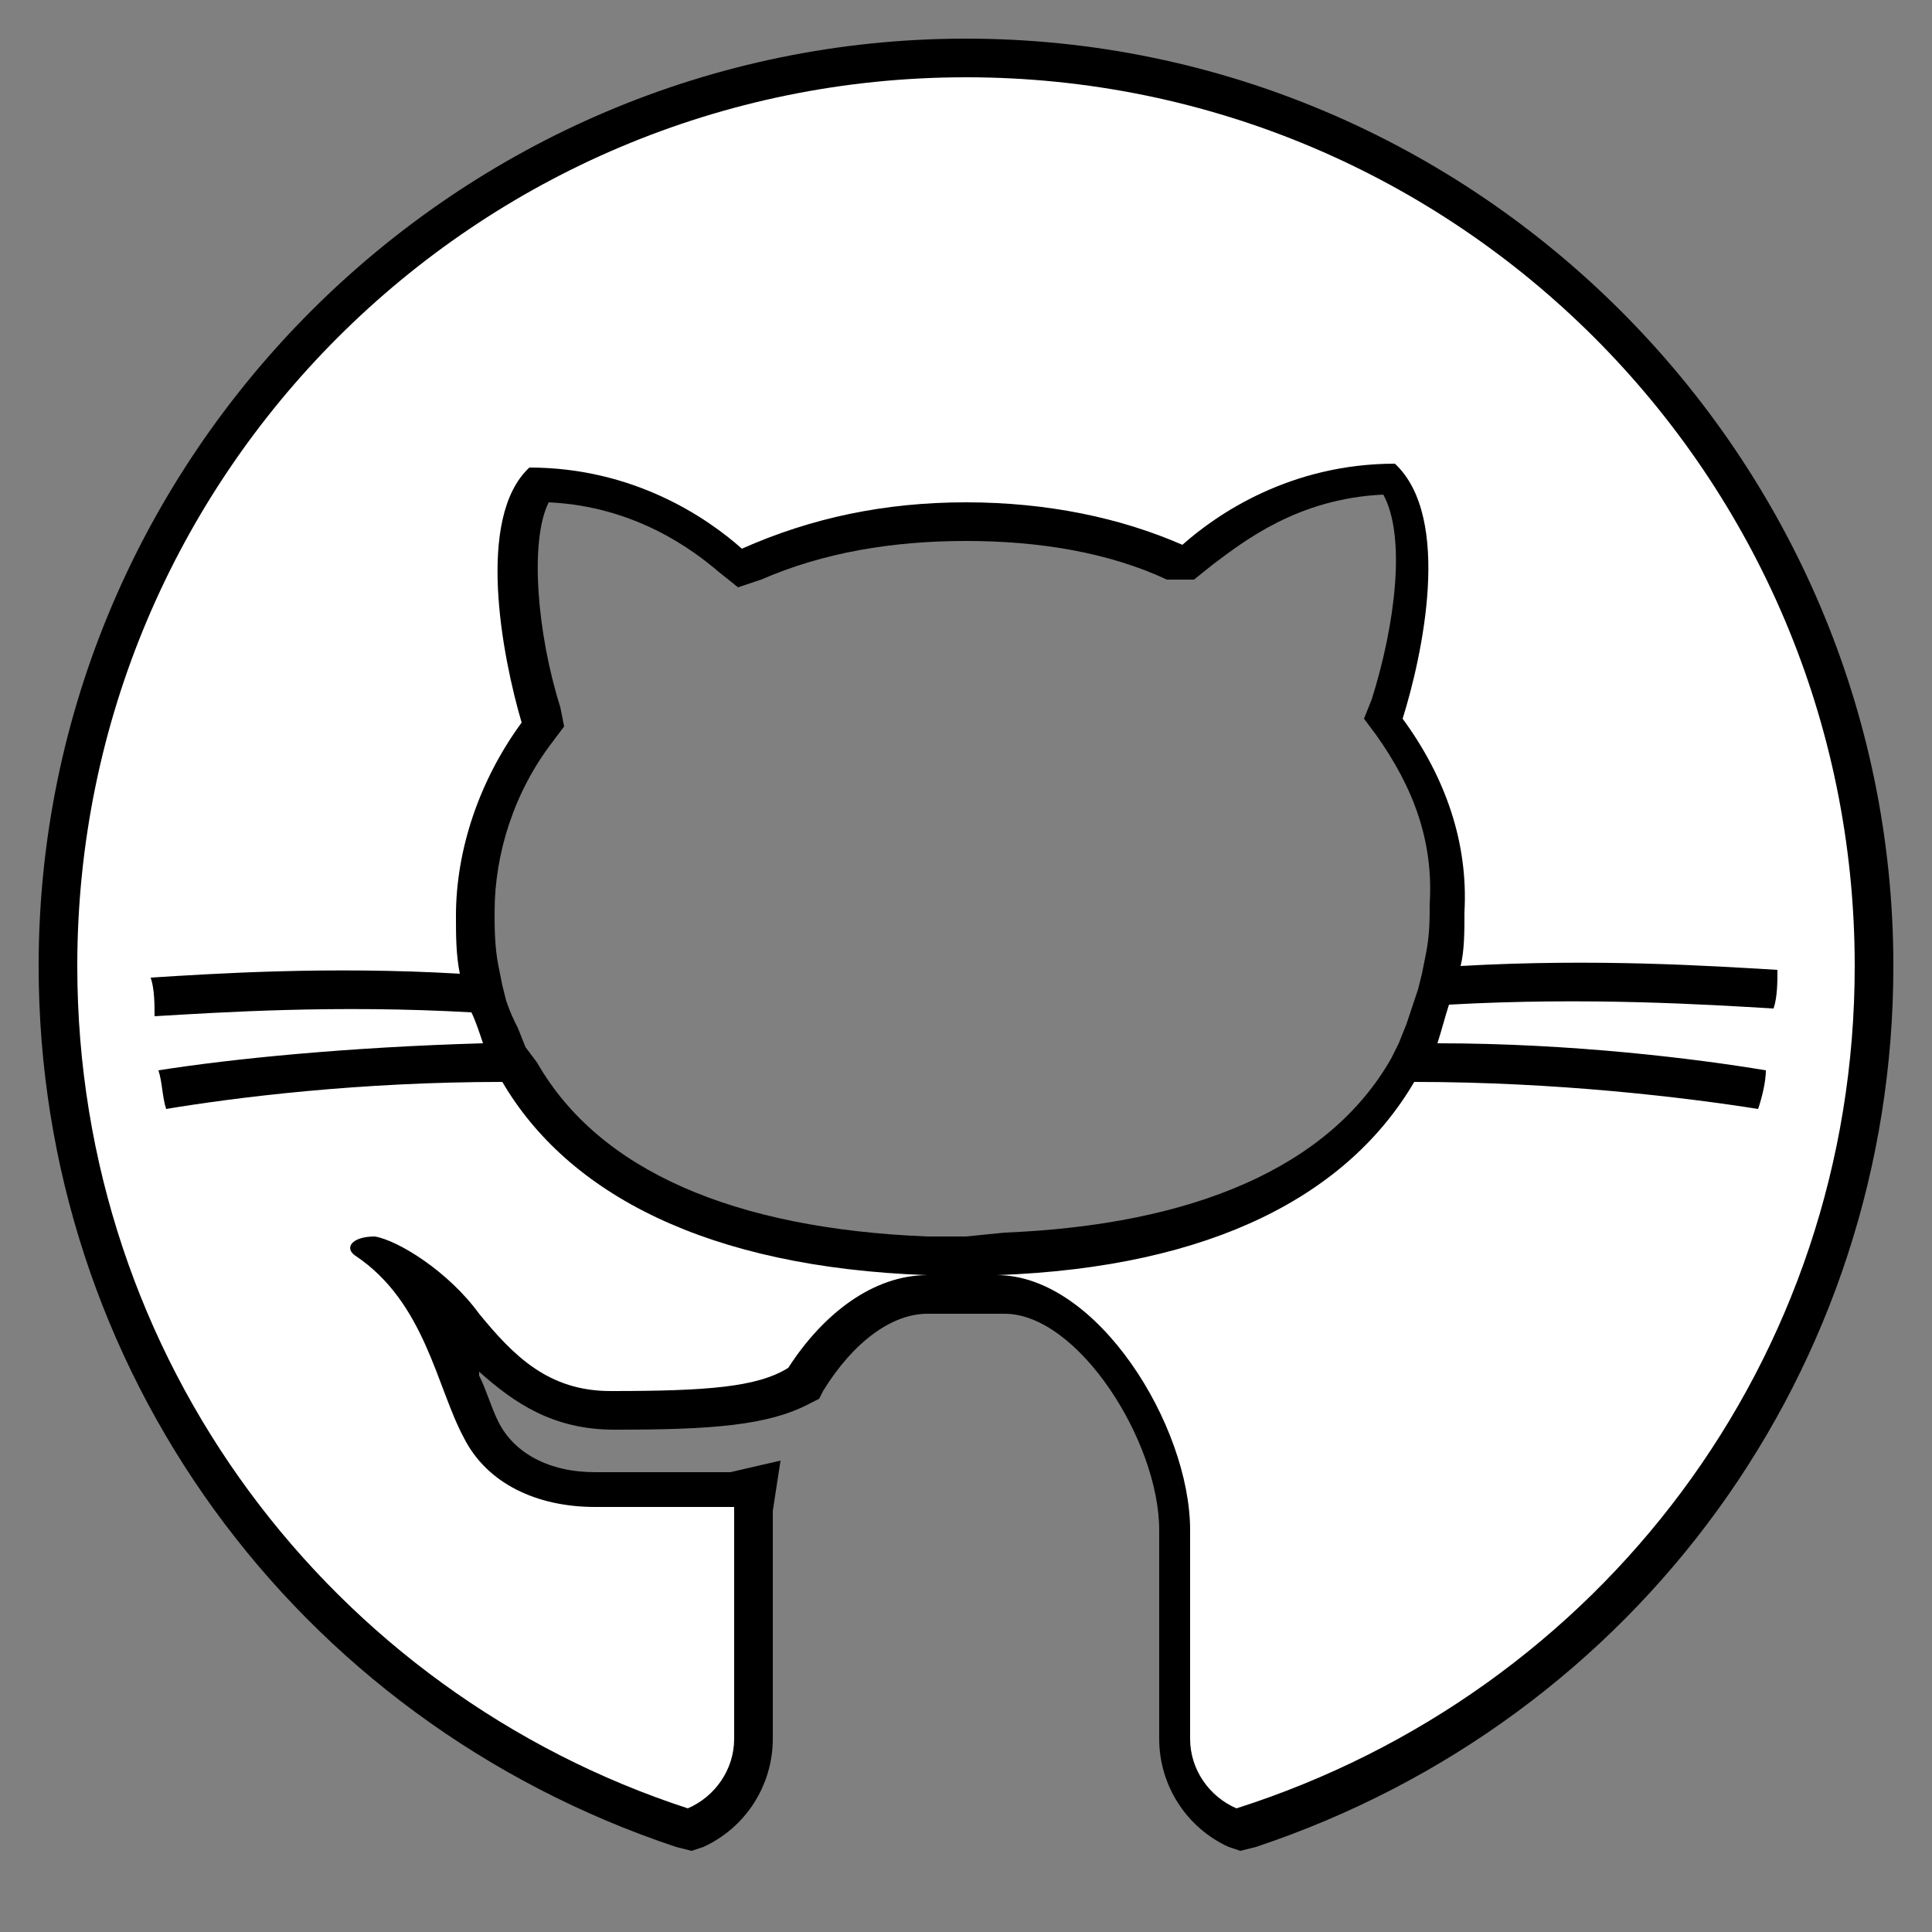 <?xml version="1.0" encoding="utf-8"?>
<!-- Generator: Adobe Illustrator 24.3.0, SVG Export Plug-In . SVG Version: 6.00 Build 0)  -->
<svg version="1.1" xmlns="http://www.w3.org/2000/svg" xmlns:xlink="http://www.w3.org/1999/xlink" x="0px" y="0px"
	 viewBox="0 0 50 50" style="enable-background:new 0 0 50 50;" xml:space="preserve" height="50px" width="50px">
<rect x="0" y="0" width="50" height="50" fill="#808080" stroke="none"/>
<style type="text/css">
	.st0{fill:#FFFFFF;}
	.st1{display:none;}
	.st2{display:inline;fill:#FFFFFF;stroke:#000000;stroke-miterlimit:10;}
</style>
<g id="Layer_1_copy_2">
	<path d="M31.8,47.8C30.7,47.3,30,46.2,30,45v-5.4c0-2.3-2.1-5.6-4-5.6h-1v0l-1,0c-0.9,0-1.9,0.7-2.7,2l-0.1,0.2l-0.2,0.1
		c-1.1,0.6-2.6,0.7-5.1,0.7c-1.6,0-2.6-0.7-3.5-1.5c0,0,0,0.1,0,0.1c0.2,0.4,0.3,0.8,0.5,1.2c0.4,0.8,1.3,1.3,2.5,1.3h3.5l1.3-0.3
		L20,39.1c0,0.2,0,0.3,0,0.5V45c0,1.2-0.7,2.3-1.8,2.8l-0.3,0.1l-0.4-0.1C7.6,44.5,1,35.4,1,25C1,11.8,11.8,1,25,1s24,10.8,24,24
		c0,10.4-6.6,19.5-16.5,22.8l-0.4,0.1L31.8,47.8z M13.9,27.5C15.5,30.3,19,31.8,24,32l1,0v0l1-0.1c4.9-0.2,8.4-1.7,10-4.5l0.2-0.4
		l0.2-0.5c0.1-0.3,0.2-0.6,0.3-0.9l0.1-0.4l0.1-0.5c0.1-0.5,0.1-0.9,0.1-1.3c0.1-1.6-0.4-3-1.4-4.4l-0.3-0.4l0.2-0.5
		c0.6-1.9,0.9-4.2,0.3-5.3c-2.2,0.1-3.6,1.2-4.4,1.8l-0.5,0.4L30.2,15c-1.5-0.7-3.3-1-5.2-1c-1.9,0-3.7,0.3-5.3,1l-0.6,0.2l-0.5-0.4
		c-0.7-0.6-2.2-1.7-4.4-1.8c-0.5,1-0.3,3.4,0.3,5.3l0.1,0.5l-0.3,0.4c-1,1.3-1.5,2.9-1.5,4.4c0,0.4,0,0.9,0.1,1.4l0.1,0.5l0.1,0.4
		c0.1,0.3,0.2,0.5,0.3,0.7l0.2,0.5L13.9,27.5z"/>
	<path d="M17.8,46.8c0.7-0.3,1.2-1,1.2-1.8v-5.4c0-0.2,0-0.4,0-0.6c0,0,0,0,0,0c0,0-3,0-3.6,0c-1.5,0-2.8-0.6-3.4-1.8
		c-0.7-1.3-1-3.5-2.8-4.7C8.9,32.3,9.1,32,9.7,32c0.6,0.1,1.9,0.9,2.7,2c0.9,1.1,1.8,2,3.4,2c2.5,0,3.8-0.1,4.6-0.6
		c0.9-1.4,2.2-2.4,3.6-2.4v0c-5.7-0.2-9.3-2.1-11-5c-3.7,0-6.9,0.4-8.7,0.7c-0.1-0.3-0.1-0.7-0.2-1C6,27.4,9,27.1,12.5,27
		c-0.1-0.3-0.2-0.6-0.3-0.8c-3.5-0.2-6.5,0-8.2,0.1c0-0.3,0-0.7-0.1-1c1.6-0.1,4.6-0.3,8-0.1c-0.1-0.5-0.1-1-0.1-1.5
		c0-1.7,0.6-3.5,1.7-5c-0.5-1.7-1.2-5.3,0.2-6.6c2.7,0,4.6,1.3,5.5,2.1C21,13.4,22.9,13,25,13s4,0.4,5.6,1.1
		c0.9-0.8,2.8-2.1,5.5-2.1c1.5,1.4,0.7,5,0.2,6.6c1.1,1.5,1.7,3.2,1.6,5c0,0.5,0,1-0.1,1.4c3.5-0.2,6.5,0,8.2,0.1c0,0.3,0,0.7-0.1,1
		c-1.7-0.1-4.8-0.3-8.4-0.1c-0.1,0.3-0.2,0.7-0.3,1c3.5,0,6.7,0.4,8.5,0.7c0,0.3-0.1,0.7-0.2,1c-1.9-0.3-5.2-0.7-8.9-0.7
		c-1.7,2.9-5.2,4.8-10.8,5v0c2.6,0,5,3.9,5,6.6V45c0,0.8,0.5,1.5,1.2,1.8C41.4,43.8,48,35.2,48,25C48,12.3,37.7,2,25,2S2,12.3,2,25
		C2,35.2,8.6,43.8,17.8,46.8z"/>
</g>
<g id="Layer_1">
	<path class="st0" d="M17.8,46.8c0.7-0.3,1.2-1,1.2-1.8v-5.4c0-0.2,0-0.4,0-0.6c0,0,0,0,0,0c0,0-3,0-3.6,0c-1.5,0-2.8-0.6-3.4-1.8
		c-0.7-1.3-1-3.5-2.8-4.7C8.9,32.3,9.1,32,9.7,32c0.6,0.1,1.9,0.9,2.7,2c0.9,1.1,1.8,2,3.4,2c2.5,0,3.8-0.1,4.6-0.6
		c0.9-1.4,2.2-2.4,3.6-2.4v0c-5.7-0.2-9.3-2.1-11-5c-3.7,0-6.9,0.4-8.7,0.7c-0.1-0.3-0.1-0.7-0.2-1C6,27.4,9,27.1,12.5,27
		c-0.1-0.3-0.2-0.6-0.3-0.8c-3.5-0.2-6.5,0-8.2,0.1c0-0.3,0-0.7-0.1-1c1.6-0.1,4.6-0.3,8-0.1c-0.1-0.5-0.1-1-0.1-1.5
		c0-1.7,0.6-3.5,1.7-5c-0.5-1.7-1.2-5.3,0.2-6.6c2.7,0,4.6,1.3,5.5,2.1C21,13.4,22.9,13,25,13s4,0.4,5.6,1.1
		c0.9-0.8,2.8-2.1,5.5-2.1c1.5,1.4,0.7,5,0.2,6.6c1.1,1.5,1.7,3.2,1.6,5c0,0.5,0,1-0.1,1.4c3.5-0.2,6.5,0,8.2,0.1c0,0.3,0,0.7-0.1,1
		c-1.7-0.1-4.8-0.3-8.4-0.1c-0.1,0.3-0.2,0.7-0.3,1c3.5,0,6.7,0.4,8.5,0.7c0,0.3-0.1,0.7-0.2,1c-1.9-0.3-5.2-0.7-8.9-0.7
		c-1.7,2.9-5.2,4.8-10.8,5v0c2.6,0,5,3.9,5,6.6V45c0,0.8,0.5,1.5,1.2,1.8C41.4,43.8,48,35.2,48,25C48,12.3,37.7,2,25,2S2,12.3,2,25
		C2,35.2,8.6,43.8,17.8,46.8z"/>
</g>
<g id="Layer_1_copy" class="st1">
	<path class="st2" d="M17.8,46.8c0.7-0.3,1.2-1,1.2-1.8v-5.4c0-0.2,0-0.4,0-0.6c0,0,0,0,0,0c0,0-3,0-3.6,0c-1.5,0-2.8-0.6-3.4-1.8
		c-0.7-1.3-1-3.5-2.8-4.7C8.9,32.3,9.1,32,9.7,32c0.6,0.1,1.9,0.9,2.7,2c0.9,1.1,1.8,2,3.4,2c2.5,0,3.8-0.1,4.6-0.6
		c0.9-1.4,2.2-2.4,3.6-2.4v0c-5.7-0.2-9.3-2.1-11-5c-3.7,0-6.9,0.4-8.7,0.7c-0.1-0.3-0.1-0.7-0.2-1C6,27.4,9,27.1,12.5,27
		c-0.1-0.3-0.2-0.6-0.3-0.8c-3.5-0.2-6.5,0-8.2,0.1c0-0.3,0-0.7-0.1-1c1.6-0.1,4.6-0.3,8-0.1c-0.1-0.5-0.1-1-0.1-1.5
		c0-1.7,0.6-3.5,1.7-5c-0.5-1.7-1.2-5.3,0.2-6.6c2.7,0,4.6,1.3,5.5,2.1C21,13.4,22.9,13,25,13s4,0.4,5.6,1.1
		c0.9-0.8,2.8-2.1,5.5-2.1c1.5,1.4,0.7,5,0.2,6.6c1.1,1.5,1.7,3.2,1.6,5c0,0.5,0,1-0.1,1.4c3.5-0.2,6.5,0,8.2,0.1c0,0.3,0,0.7-0.1,1
		c-1.7-0.1-4.8-0.3-8.4-0.1c-0.1,0.3-0.2,0.7-0.3,1c3.5,0,6.7,0.4,8.5,0.7c0,0.3-0.1,0.7-0.2,1c-1.9-0.3-5.2-0.7-8.9-0.7
		c-1.7,2.9-5.2,4.8-10.8,5v0c2.6,0,5,3.9,5,6.6V45c0,0.8,0.5,1.5,1.2,1.8C41.4,43.8,48,35.2,48,25C48,12.3,37.7,2,25,2S2,12.3,2,25
		C2,35.2,8.6,43.8,17.8,46.8z"/>
</g>
</svg>
